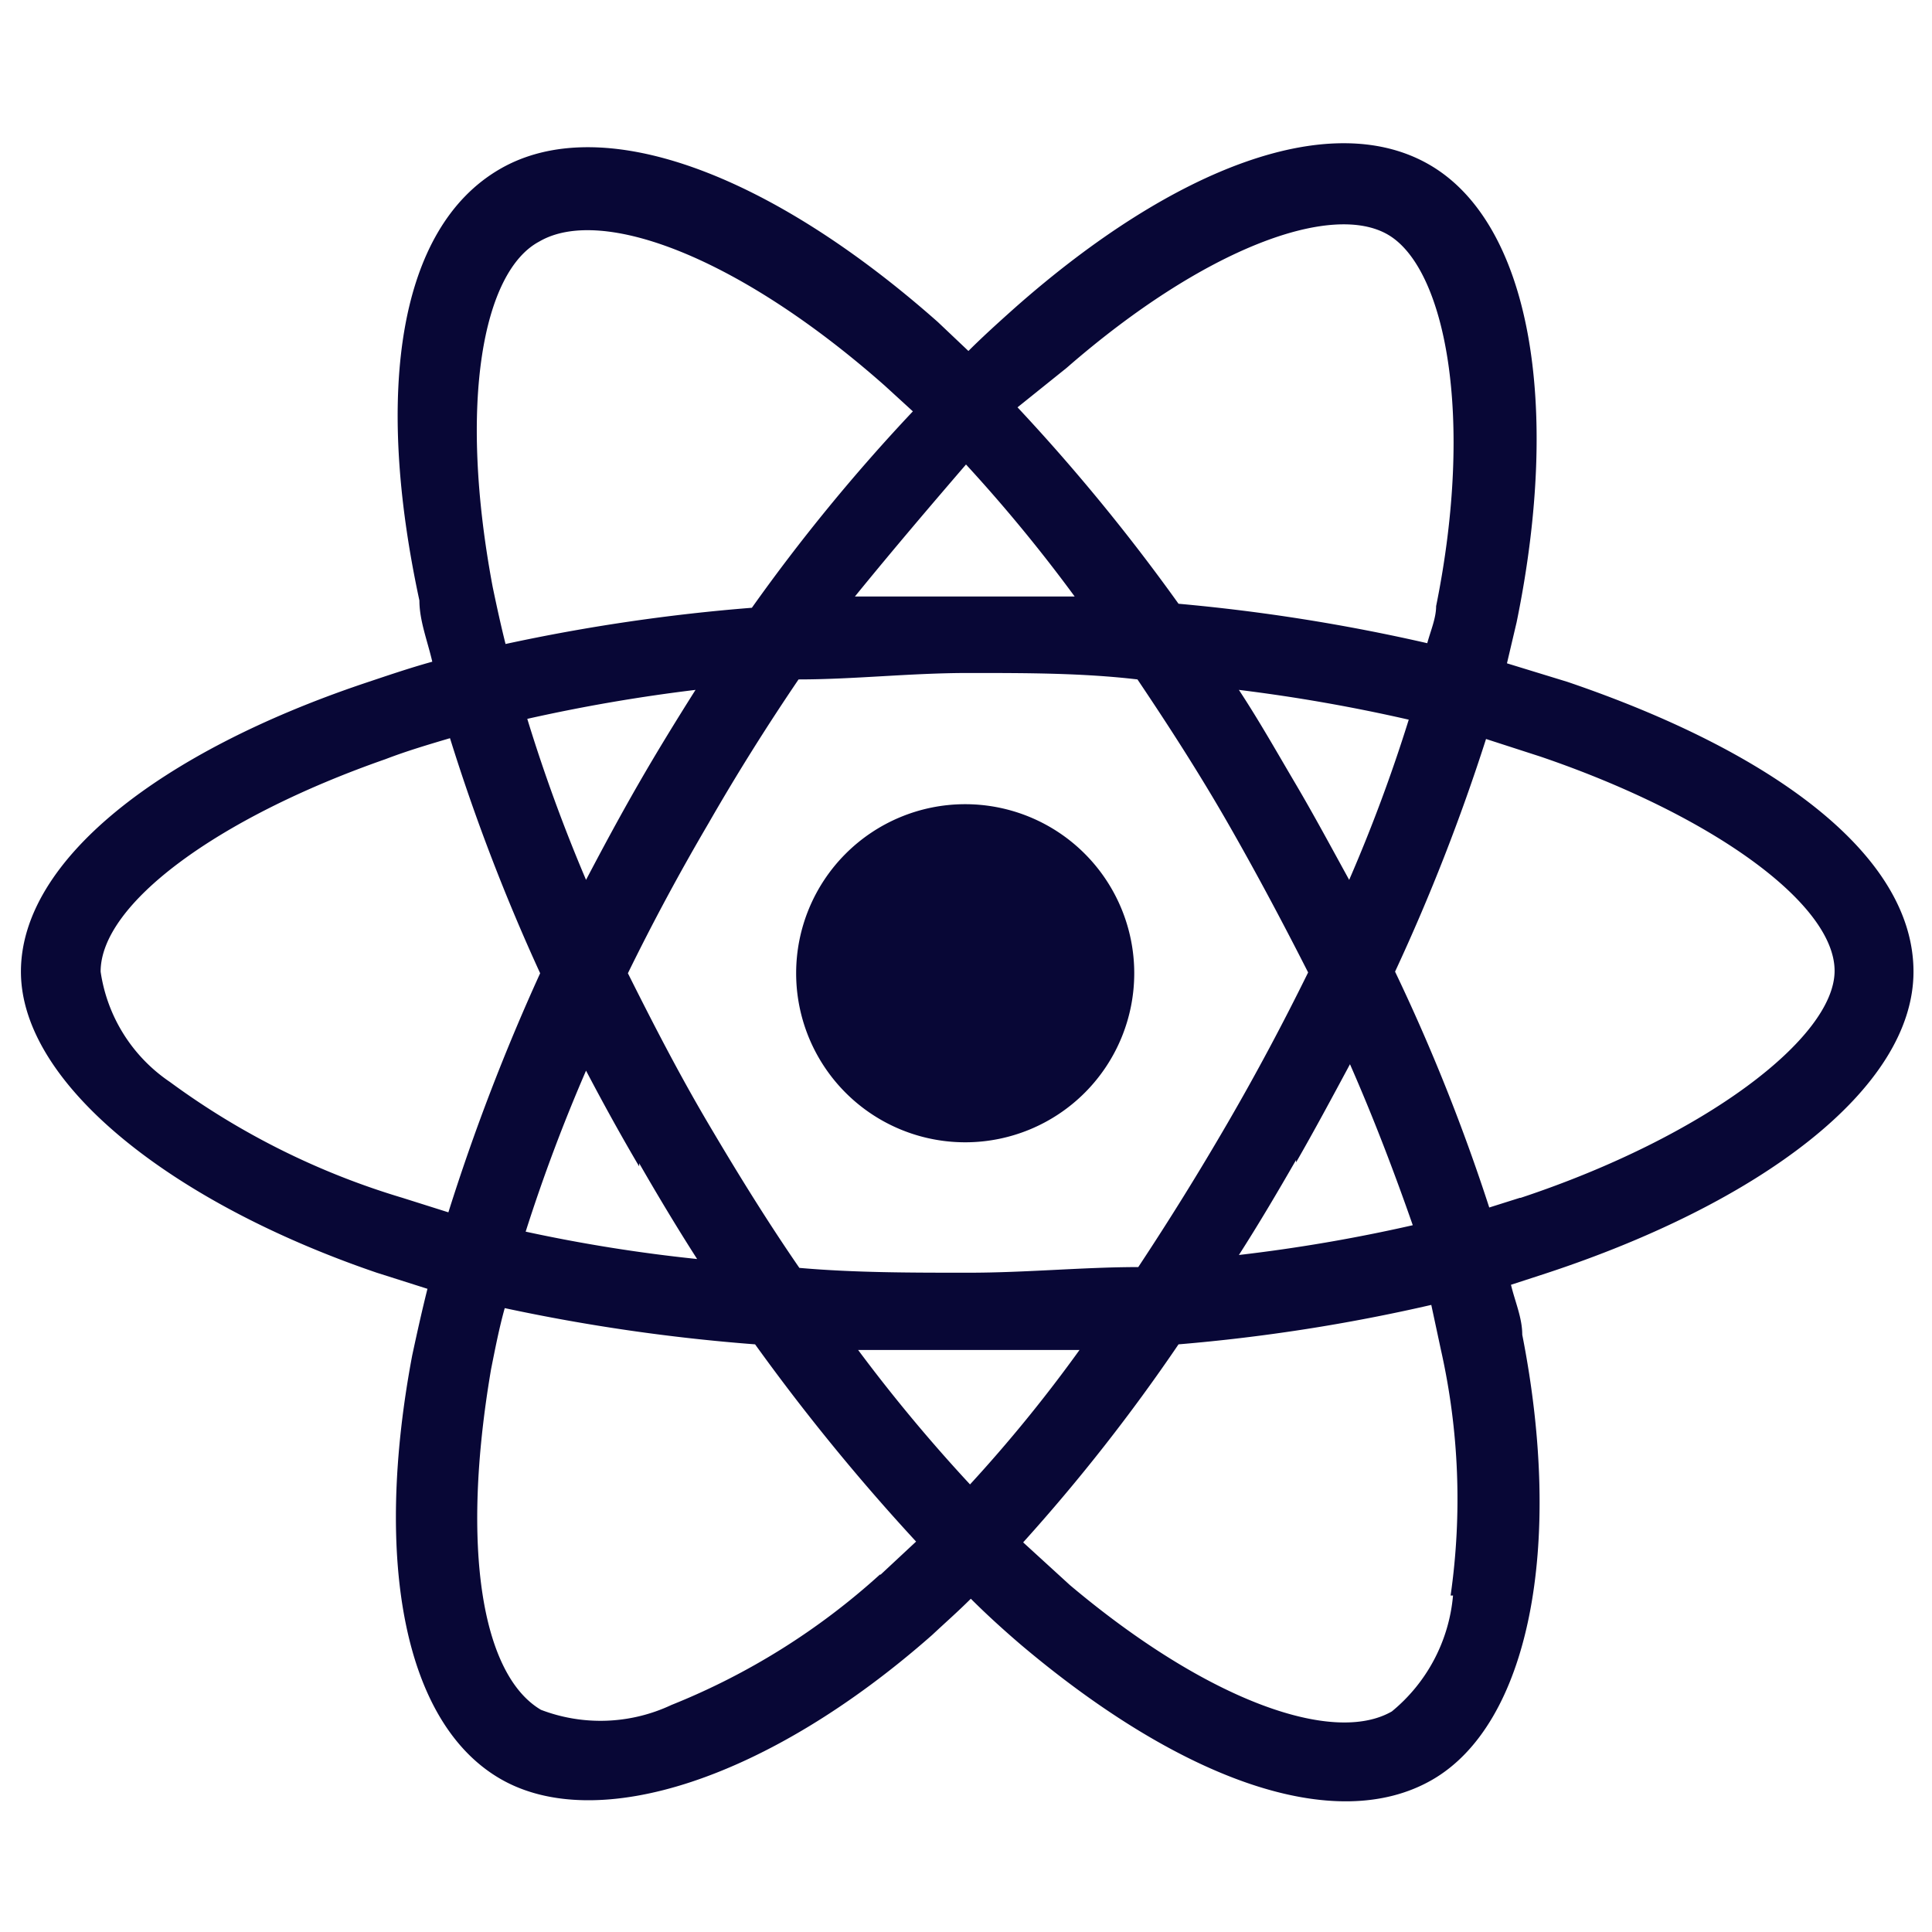 <svg height="24" viewBox="0 0 24 24" width="24" xmlns="http://www.w3.org/2000/svg"><path d="m19.47 8.47-.75-.23.12-.51c.56-2.73.16-4.94-1.06-5.67s-3.18 0-5.18 1.77c-.19.17-.39.35-.57.53l-.38-.36c-2.09-1.85-4.18-2.63-5.44-1.9s-1.56 2.76-1 5.36c0 .25.1.5.16.76-.29.08-.58.18-.85.27-2.52.85-4.26 2.19-4.26 3.58s1.87 2.87 4.42 3.74l.63.2c-.07.28-.13.55-.19.83-.48 2.55-.1 4.57 1.1 5.26s3.33 0 5.36-1.79c.16-.15.32-.29.48-.45.2.2.41.39.62.57 2 1.69 3.91 2.37 5.11 1.68s1.64-2.89 1.12-5.53c0-.21-.09-.41-.14-.62l.43-.14c2.65-.87 4.57-2.29 4.57-3.75s-1.77-2.74-4.3-3.6zm-6.22-3.9c1.71-1.49 3.3-2.07 4-1.65s1.07 2.24.59 4.61c0 .15-.07.31-.11.46a23.1 23.1 0 0 0 -3.09-.49 24.06 24.06 0 0 0 -2-2.44zm-5.31 9.88c.23.4.47.8.72 1.19a19.65 19.65 0 0 1 -2.13-.34 21.25 21.25 0 0 1 .75-2c.21.4.43.8.66 1.19zm-1.39-5.52a21.12 21.12 0 0 1 2.09-.36c-.24.38-.48.77-.71 1.17s-.44.79-.65 1.19a20.35 20.35 0 0 1 -.73-2zm1.25 3.16q.46-.94 1-1.86c.35-.61.72-1.2 1.12-1.79.69 0 1.39-.08 2.11-.08s1.42 0 2.1.08c.39.58.77 1.17 1.12 1.78s.68 1.23 1 1.86c-.31.63-.64 1.25-1 1.87s-.72 1.2-1.11 1.79c-.68 0-1.39.07-2.11.07s-1.42 0-2.1-.06c-.4-.58-.77-1.18-1.13-1.79s-.68-1.23-1-1.87zm8.3 2.35c.23-.4.45-.81.67-1.22.29.66.55 1.34.78 2a20.32 20.32 0 0 1 -2.16.37c.25-.39.48-.78.71-1.18zm.66-3.51c-.22-.4-.44-.81-.67-1.2s-.45-.78-.7-1.16a21 21 0 0 1 2.11.37 19.77 19.77 0 0 1 -.74 1.99zm-4.76-5.16a19.27 19.27 0 0 1 1.35 1.64c-.9 0-1.82 0-2.73 0 .48-.59.95-1.14 1.38-1.64zm-5.3-2.77c.77-.45 2.48.19 4.29 1.79l.35.32a22.85 22.85 0 0 0 -2 2.44 23.08 23.08 0 0 0 -3.06.45c-.06-.24-.11-.47-.16-.71-.43-2.29-.12-3.92.58-4.29zm-1.13 12.06-.57-.18a9.43 9.43 0 0 1 -2.89-1.44 2 2 0 0 1 -.86-1.37c0-.84 1.45-1.91 3.54-2.64.26-.1.53-.18.8-.26a24.44 24.44 0 0 0 1.12 2.92 26 26 0 0 0 -1.14 2.97zm5.36 4.5a8.62 8.62 0 0 1 -2.59 1.62 2.07 2.07 0 0 1 -1.62.06c-.73-.43-1-2-.62-4.23.05-.25.1-.51.17-.76a23.3 23.3 0 0 0 3.11.45 26 26 0 0 0 2 2.45l-.44.41zm1.12-1.12a20.16 20.16 0 0 1 -1.39-1.67h1.36s.93 0 1.39 0a18 18 0 0 1 -1.36 1.67zm6 1.38a2.1 2.1 0 0 1 -.76 1.44c-.73.42-2.29-.13-4-1.57l-.58-.53a22.69 22.69 0 0 0 1.93-2.46 22.28 22.28 0 0 0 3.14-.49l.12.56a8.45 8.45 0 0 1 .12 3.05zm.83-4.94-.38.12a23.85 23.85 0 0 0 -1.17-2.93 24.72 24.72 0 0 0 1.13-2.89l.68.22c2.14.73 3.65 1.83 3.65 2.66s-1.61 2.06-3.9 2.82zm-6.88-.69a2.1 2.1 0 1 0 -2.11-2.1 2.1 2.1 0 0 0 2.11 2.1z" fill="#080736"/></svg>